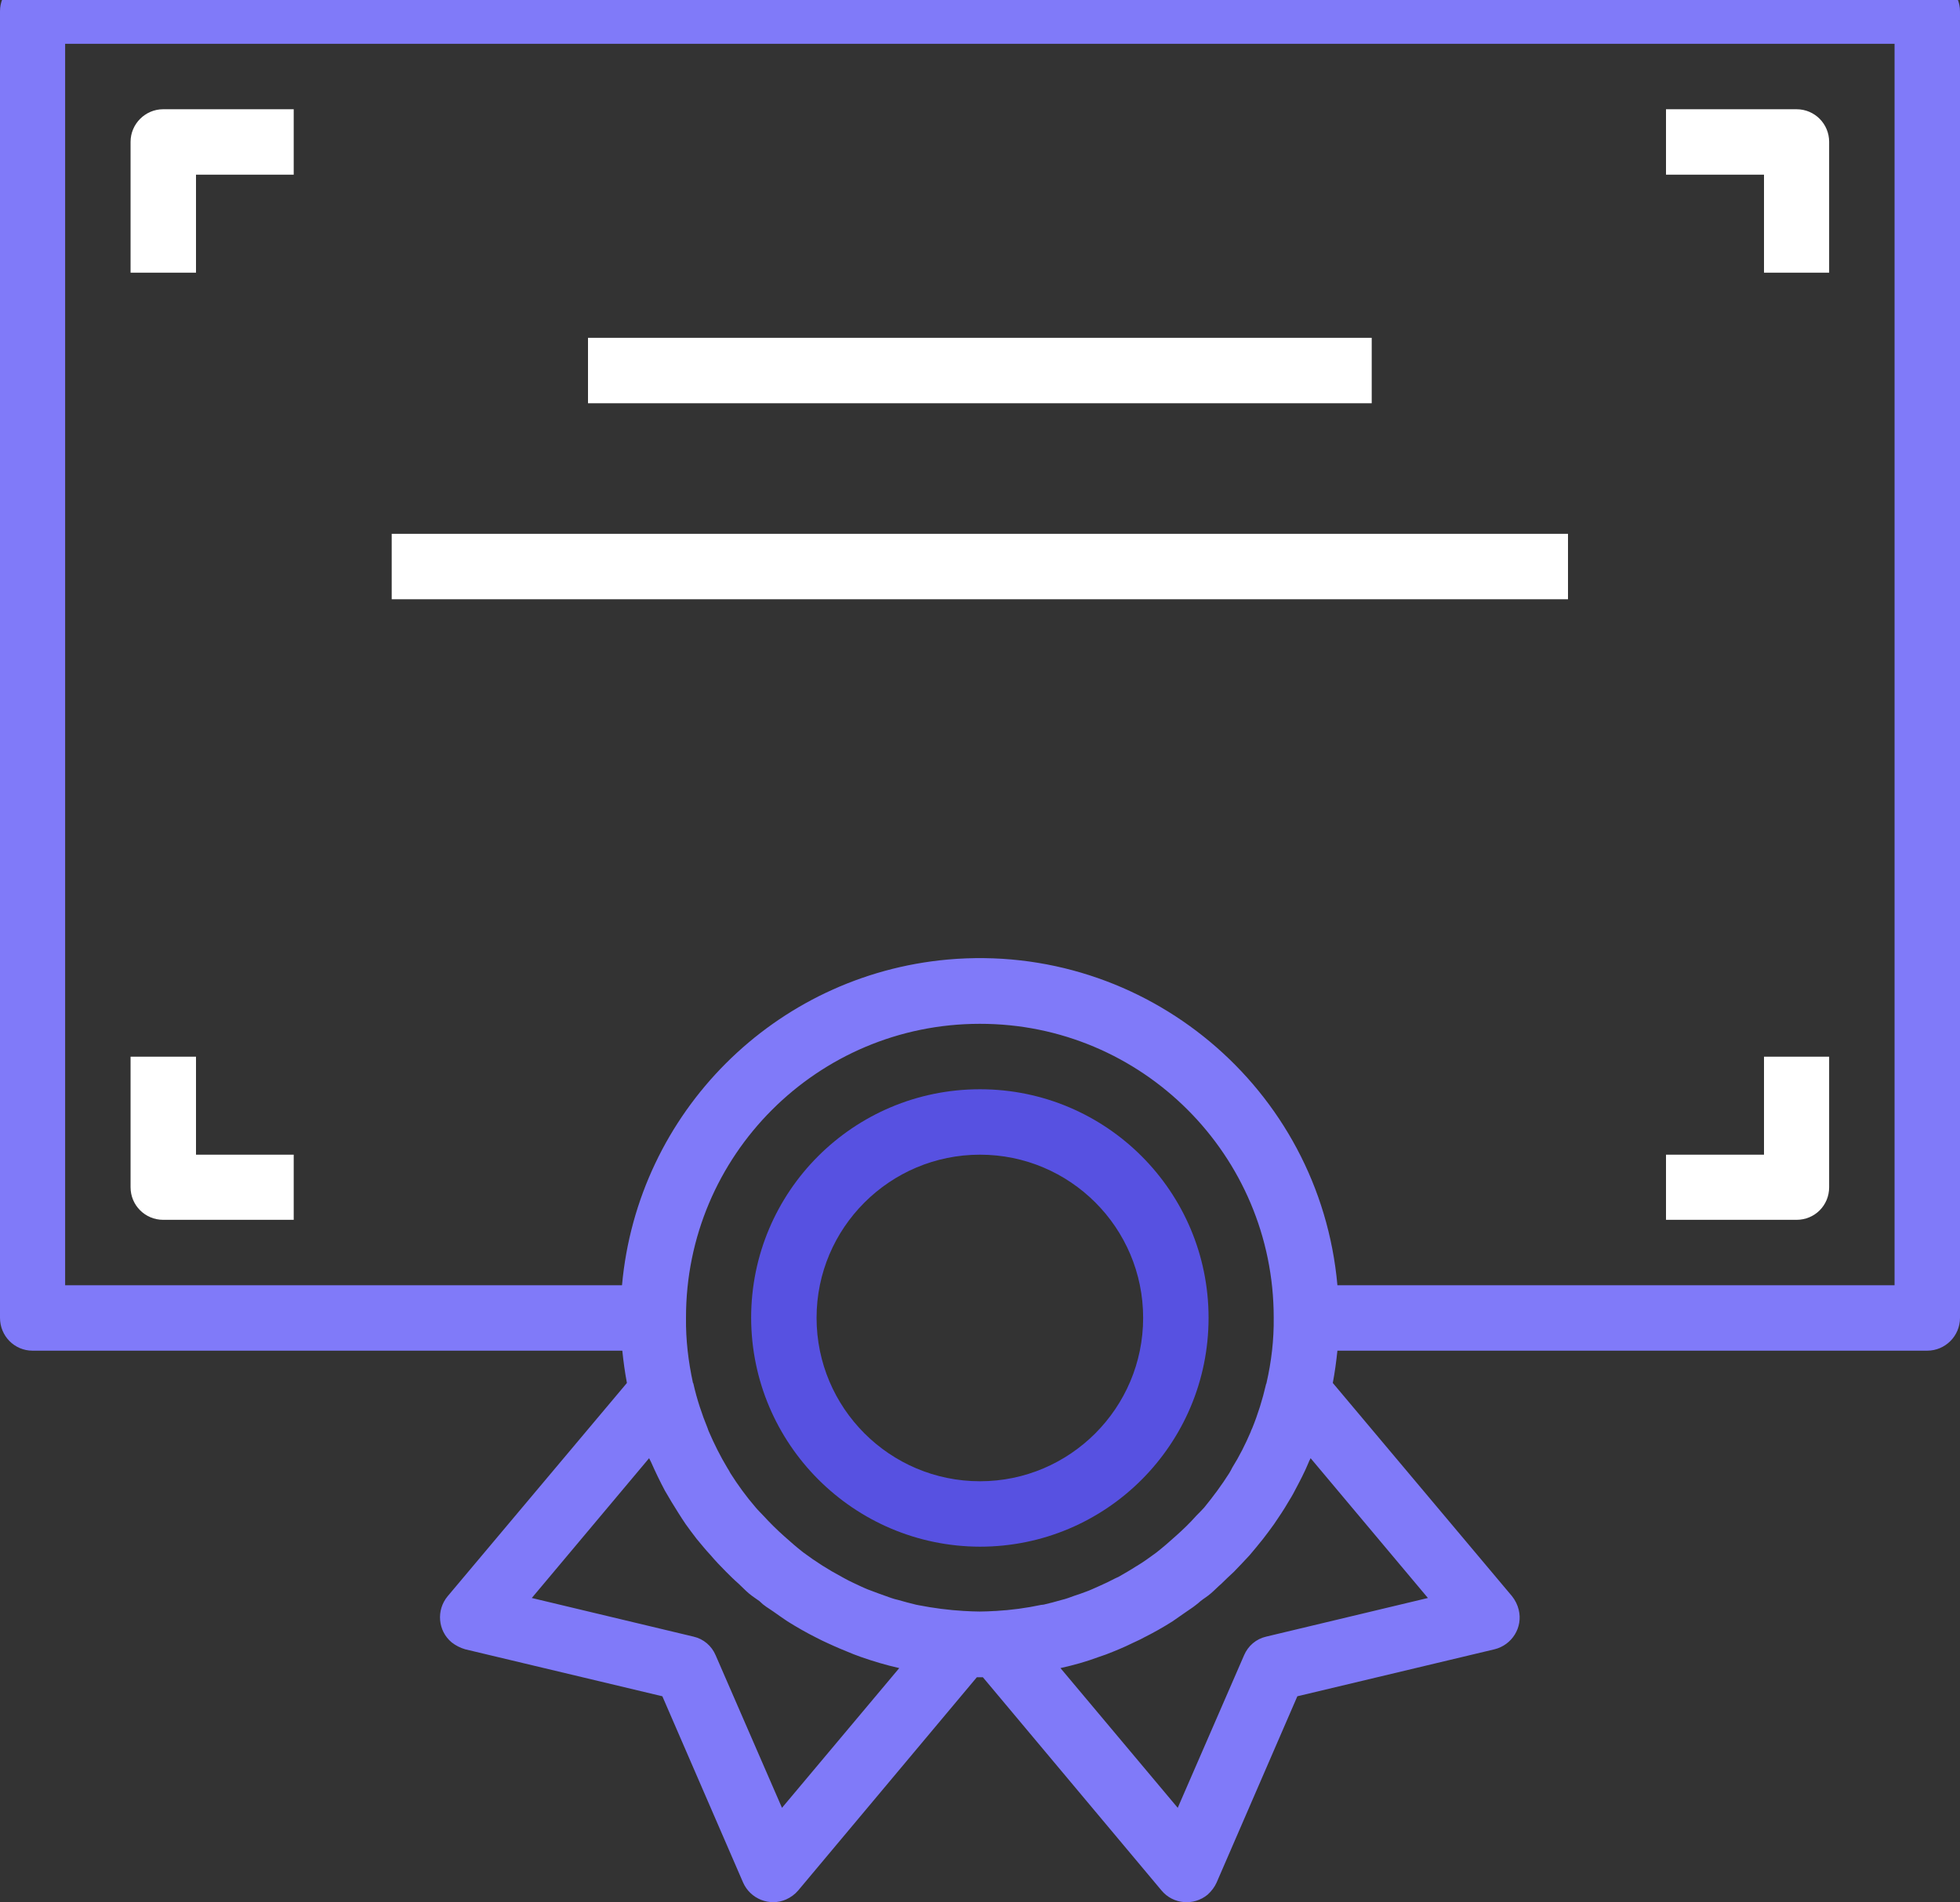 <svg width="68" height="66" viewBox="0 0 68 66" fill="none" xmlns="http://www.w3.org/2000/svg" xmlns:xlink="http://www.w3.org/1999/xlink">
	<rect x="0" y="0" width="68" height="66" fill="#333333" stroke="none"/>
	<desc>
			Created with Pixso.
	</desc>
	<defs/>
	<path id="Vector" d="M66.86 -0.74L1.13 -0.74C0.5 -0.74 0 -0.23 0 0.39L0 45.72C0 46.35 0.5 46.86 1.13 46.86L21.59 46.86C21.63 47.24 21.68 47.61 21.75 47.98L15.53 55.38C15.13 55.86 15.19 56.58 15.67 56.98C15.81 57.09 15.97 57.17 16.14 57.22L22.98 58.85L25.78 65.31C26.03 65.88 26.7 66.15 27.27 65.9C27.43 65.83 27.58 65.72 27.69 65.59L33.89 58.19C33.93 58.19 33.96 58.19 34 58.19C34.03 58.19 34.06 58.19 34.1 58.19L40.3 65.59C40.7 66.07 41.42 66.13 41.9 65.73C42.03 65.61 42.14 65.47 42.21 65.31L45.01 58.85L51.85 57.22C52.46 57.07 52.84 56.46 52.69 55.85C52.65 55.68 52.57 55.52 52.46 55.38L46.24 47.98C46.31 47.61 46.36 47.24 46.4 46.86L66.86 46.86C67.49 46.86 68 46.35 68 45.72L68 0.39C68 -0.23 67.49 -0.74 66.86 -0.74ZM27.13 62.72L24.83 57.43C24.69 57.1 24.41 56.86 24.06 56.78L18.45 55.44L22.52 50.59C22.54 50.64 22.57 50.68 22.59 50.73C22.74 51.07 22.9 51.4 23.07 51.72C23.15 51.85 23.22 51.98 23.3 52.11C23.46 52.37 23.62 52.63 23.79 52.88C23.91 53.05 24.04 53.22 24.17 53.39C24.33 53.58 24.48 53.77 24.65 53.95C24.81 54.14 25 54.34 25.19 54.53C25.33 54.67 25.47 54.81 25.62 54.94C25.74 55.05 25.85 55.17 25.98 55.28C26.11 55.39 26.23 55.46 26.35 55.55C26.41 55.6 26.45 55.65 26.51 55.69C26.61 55.77 26.72 55.83 26.83 55.91C26.99 56.02 27.15 56.14 27.32 56.25C27.64 56.45 27.97 56.64 28.31 56.81C28.44 56.88 28.57 56.94 28.7 57C29 57.14 29.31 57.27 29.61 57.39C29.7 57.42 29.79 57.46 29.88 57.49C30.31 57.64 30.75 57.77 31.19 57.87L31.2 57.87L27.13 62.72ZM36.12 55.68C35.6 55.79 35.08 55.86 34.55 55.89L34.53 55.89C34.35 55.9 34.17 55.91 33.99 55.91C33.81 55.91 33.63 55.9 33.45 55.89L33.44 55.89C32.91 55.86 32.38 55.79 31.87 55.69L31.77 55.67C31.57 55.62 31.37 55.57 31.17 55.51C31.09 55.49 31 55.47 30.92 55.44C30.78 55.39 30.64 55.34 30.5 55.29C30.36 55.24 30.23 55.19 30.1 55.14C30.01 55.1 29.93 55.07 29.85 55.03C29.66 54.94 29.48 54.86 29.3 54.76L29.21 54.71C28.74 54.46 28.3 54.18 27.87 53.86C27.64 53.68 27.42 53.49 27.21 53.3C26.95 53.07 26.71 52.83 26.48 52.58C26.39 52.48 26.29 52.39 26.21 52.29C25.89 51.92 25.6 51.52 25.34 51.11C25.31 51.05 25.27 50.98 25.23 50.92C24.99 50.52 24.78 50.1 24.59 49.66C24.58 49.63 24.56 49.59 24.55 49.55C24.35 49.06 24.18 48.55 24.06 48.02C24.06 48 24.05 47.99 24.04 47.97C23.88 47.23 23.79 46.48 23.8 45.72C23.79 40.09 28.36 35.52 33.99 35.52C39.62 35.51 44.19 40.08 44.19 45.71C44.2 46.48 44.11 47.24 43.94 47.98C43.94 48 43.92 48.02 43.92 48.04C43.8 48.56 43.64 49.07 43.44 49.56C43.42 49.6 43.4 49.64 43.39 49.68C43.21 50.1 43 50.52 42.75 50.92C42.72 50.99 42.68 51.05 42.64 51.12C42.38 51.53 42.09 51.92 41.78 52.3C41.69 52.4 41.6 52.49 41.51 52.58C41.28 52.84 41.03 53.08 40.77 53.31C40.56 53.5 40.34 53.69 40.11 53.87C39.88 54.04 39.67 54.19 39.44 54.33L39.42 54.34C39.22 54.47 39.01 54.59 38.8 54.71C38.75 54.73 38.71 54.75 38.67 54.77C38.5 54.86 38.33 54.94 38.15 55.02C38.06 55.06 37.97 55.1 37.88 55.14C37.75 55.2 37.62 55.24 37.49 55.29C37.36 55.33 37.2 55.39 37.06 55.44C36.98 55.47 36.9 55.49 36.82 55.51C36.62 55.57 36.42 55.62 36.21 55.67L36.12 55.68ZM49.54 55.44L43.93 56.78C43.58 56.86 43.3 57.1 43.16 57.43L40.86 62.72L36.79 57.87L36.8 57.87C37.25 57.77 37.68 57.65 38.11 57.49C38.2 57.46 38.28 57.43 38.37 57.4C38.68 57.28 39 57.15 39.3 57C39.42 56.94 39.55 56.89 39.67 56.82C40.01 56.65 40.35 56.46 40.68 56.25C40.83 56.15 40.99 56.03 41.14 55.93C41.25 55.85 41.37 55.78 41.48 55.69C41.54 55.65 41.59 55.6 41.65 55.55C41.76 55.46 41.9 55.38 42.01 55.28C42.13 55.18 42.25 55.05 42.37 54.95C42.51 54.81 42.66 54.67 42.81 54.53C42.99 54.35 43.17 54.15 43.35 53.96C43.51 53.77 43.67 53.58 43.82 53.39C43.95 53.22 44.08 53.05 44.2 52.88C44.37 52.63 44.54 52.38 44.69 52.12C44.77 51.99 44.85 51.86 44.92 51.72C45.09 51.4 45.26 51.08 45.4 50.74C45.42 50.68 45.45 50.64 45.47 50.59L49.54 55.44ZM65.73 44.59L46.4 44.59C45.79 37.74 39.73 32.68 32.88 33.29C26.88 33.83 22.12 38.59 21.58 44.59L2.26 44.59L2.26 1.52L65.73 1.52L65.73 44.59Z" fill="#807AF9" fill-opacity="1" fill-rule="nonzero"/>
	<path id="Vector" d="M5.66 3.79C5.04 3.79 4.53 4.3 4.53 4.92L4.53 9.46L6.8 9.46L6.8 6.06L10.19 6.06L10.19 3.79L5.66 3.79Z" fill="#FFFFFF" fill-opacity="1" fill-rule="nonzero"/>
	<path id="Vector" d="M62.33 3.79L57.8 3.79L57.8 6.06L61.2 6.06L61.2 9.46L63.46 9.46L63.46 4.92C63.46 4.3 62.96 3.79 62.33 3.79Z" fill="#FFFFFF" fill-opacity="1" fill-rule="nonzero"/>
	<path id="Vector" d="M61.2 36.66L61.2 40.06L57.8 40.06L57.8 42.32L62.33 42.32C62.96 42.32 63.46 41.82 63.46 41.19L63.46 36.66L61.2 36.66Z" fill="#FFFFFF" fill-opacity="1" fill-rule="nonzero"/>
	<path id="Vector" d="M6.8 40.06L6.8 36.66L4.53 36.66L4.53 41.19C4.53 41.82 5.04 42.32 5.66 42.32L10.19 42.32L10.19 40.06L6.8 40.06Z" fill="#FFFFFF" fill-opacity="1" fill-rule="nonzero"/>
	<path id="Vector" d="M47.59 11.72L20.4 11.72L20.4 13.99L47.59 13.99L47.59 11.72Z" fill="#FFFFFF" fill-opacity="1" fill-rule="nonzero"/>
	<path id="Vector" d="M54.4 18.52L13.59 18.52L13.59 20.79L54.4 20.79L54.4 18.52Z" fill="#FFFFFF" fill-opacity="1" fill-rule="nonzero"/>
	<path id="Vector" d="M34 37.79C29.61 37.79 26.06 41.34 26.06 45.72C26.07 50.1 29.62 53.65 34 53.66C38.38 53.66 41.93 50.11 41.93 45.72C41.93 41.34 38.38 37.79 34 37.79ZM34 51.39C30.87 51.39 28.33 48.85 28.33 45.72C28.33 42.6 30.87 40.06 34 40.06C37.12 40.06 39.66 42.59 39.66 45.72C39.66 48.85 37.12 51.39 34 51.39Z" fill="#5751E1" fill-opacity="1" fill-rule="nonzero"/>
</svg>
